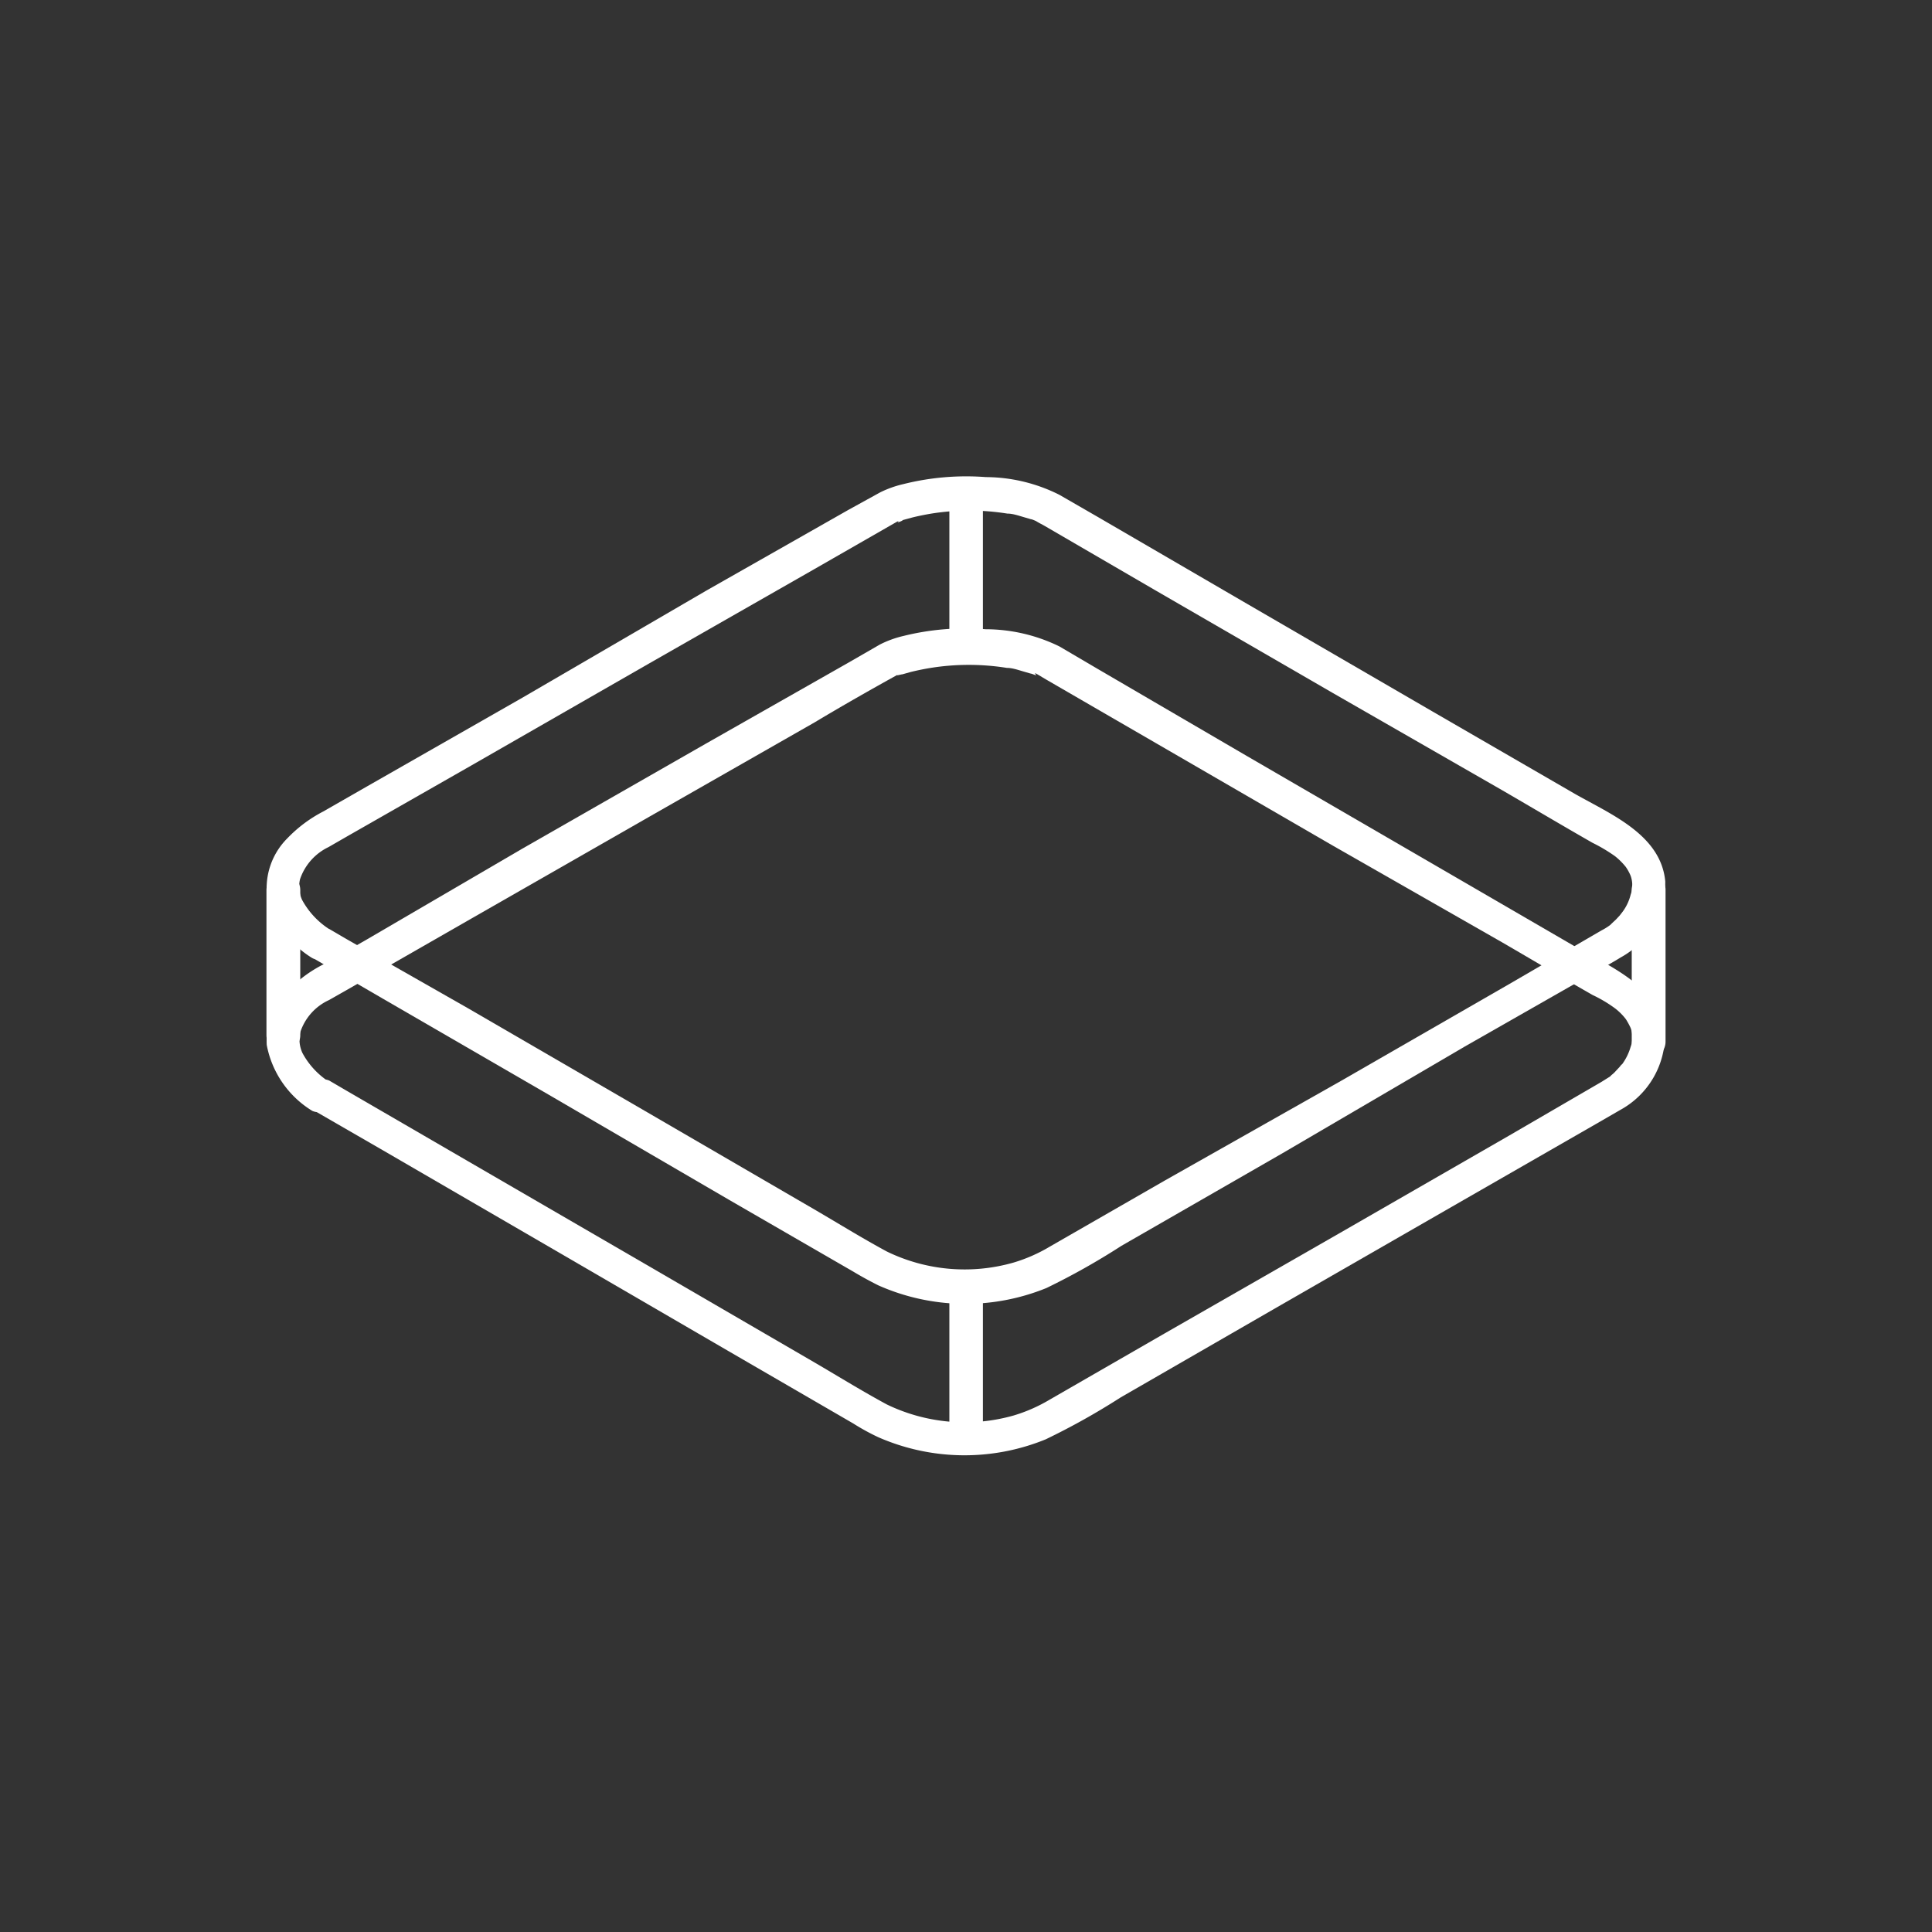 <svg id="Layer_1" data-name="Layer 1" xmlns="http://www.w3.org/2000/svg" viewBox="0 0 72 72"><rect x="0" y="0" width="72" height="72" fill="#333333" stroke="none"/><defs><style>.cls-1{fill:#fff;}</style></defs><path class="cls-1" d="M11.64,35.69l2.65,1.54,6.13,3.55,6.76,3.94,4.62,2.67q.45.27.93.51A8,8,0,0,0,39,48a26.26,26.26,0,0,0,2.79-1.57l6-3.45L54.59,39,59.5,36.2c.3-.17.61-.34.9-.52a3.2,3.2,0,0,0,1.66-2.83c-.16-1.73-2-2.49-3.36-3.26L53.36,26.5l-6.89-4-5.55-3.23-1.44-.83a6.15,6.15,0,0,0-2.74-.66,9.64,9.64,0,0,0-3.07.26,3.93,3.93,0,0,0-.87.31L31.62,19l-5.28,3L19.47,26,13.69,29.3l-1.64.94a5.09,5.09,0,0,0-1.34,1,2.63,2.63,0,0,0-.77,2,3.67,3.67,0,0,0,1.69,2.46.64.64,0,0,0,.86-.23.62.62,0,0,0-.23-.85,3,3,0,0,1-1-1.08,1.2,1.2,0,0,1-.08-.77,2.06,2.06,0,0,1,1.06-1.2l.73-.42,4.59-2.62,6.64-3.81,6.13-3.5,3.12-1.79.05,0c-.15.08.11,0,.15-.05l.33-.09c.24-.06.49-.11.73-.15a9,9,0,0,1,2.83,0c.21,0,.43.08.64.14l.24.07c.06,0,.33.14.16.05l0,0c.12.08.25.14.37.21l4.16,2.42,6.55,3.79L56,29.46c1.12.65,2.23,1.31,3.35,1.95a6,6,0,0,1,.84.5,2.52,2.52,0,0,1,.4.4,1.74,1.74,0,0,1,.18.33,1.05,1.05,0,0,1,0,.7,1.79,1.79,0,0,1-.34.69l-.07.09-.14.15-.15.14-.06.06c-.09.07,0,0,0,0a2.14,2.14,0,0,1-.32.2l-3.44,2-6.29,3.62L43.4,44l-4.28,2.46a5.94,5.94,0,0,1-1.34.59,6.62,6.62,0,0,1-4.73-.41c-1-.54-1.94-1.13-2.91-1.69l-6.09-3.54-6.6-3.83L12.92,35l-.65-.38A.63.63,0,0,0,11.64,35.69Z"/><path class="cls-1" d="M11.64,41.35l2.65,1.53,6.13,3.56,6.76,3.93,4.62,2.68a8.4,8.4,0,0,0,.93.51,8,8,0,0,0,6.24.08,26.19,26.19,0,0,0,2.79-1.56l6-3.46,6.82-3.92,4.91-2.82.9-.52a3.2,3.2,0,0,0,1.66-2.83c-.16-1.72-2-2.49-3.36-3.26l-5.34-3.1-6.89-4-5.55-3.24-1.43-.84a6.27,6.27,0,0,0-2.75-.64,9.54,9.54,0,0,0-3.06.25,3.86,3.86,0,0,0-.88.32l-1.18.68-5.28,3-6.87,3.93L13.69,35l-1.64.94a4.87,4.87,0,0,0-1.34,1,2.63,2.63,0,0,0-.77,2,3.67,3.67,0,0,0,1.7,2.46.63.63,0,0,0,.63-1.08,2.93,2.93,0,0,1-1-1.08,1.21,1.21,0,0,1-.08-.77,2,2,0,0,1,1.07-1.2l.74-.42,4.57-2.62,6.64-3.8,6.15-3.51c1-.6,2.07-1.21,3.12-1.79l0,0c-.15.08.1,0,.15,0l.32-.09c.25-.06.49-.11.74-.15a9,9,0,0,1,2.83,0c.21,0,.43.08.64.14l.24.07c.06,0,.33.14.16,0l.05,0,.37.22,4.16,2.41,6.54,3.79L56,35.13c1.12.65,2.23,1.31,3.35,1.95a5,5,0,0,1,.84.5,2.16,2.16,0,0,1,.4.4,2.68,2.68,0,0,1,.18.33,1,1,0,0,1,0,.7,2.07,2.07,0,0,1-.34.68c.05-.09-.06.06-.08.08l-.14.15a1,1,0,0,1-.15.14l-.06.06,0,0-.32.2-3.44,2-6.29,3.62L43.39,49.7l-4.27,2.46a5.94,5.94,0,0,1-1.34.59,6.67,6.67,0,0,1-4.73-.41c-1-.54-1.94-1.13-2.91-1.69l-6.09-3.54-6.6-3.83-4.53-2.63-.65-.38A.63.63,0,0,0,11.64,41.35Z"/><path class="cls-1" d="M36.63,53.6V48a.63.63,0,0,0-1.25,0V53.6A.63.63,0,0,0,36.63,53.6Z"/><path class="cls-1" d="M11.19,38.58V33.17a.63.63,0,0,0-1.26,0v5.41A.63.63,0,0,0,11.19,38.58Z"/><path class="cls-1" d="M35.38,18.39v5.66a.63.63,0,0,0,1.25,0V18.39A.63.63,0,0,0,35.38,18.39Z"/><path class="cls-1" d="M60.81,33.16v5.66a.63.63,0,0,0,1.26,0V33.16A.63.63,0,0,0,60.81,33.16Z"/></svg>